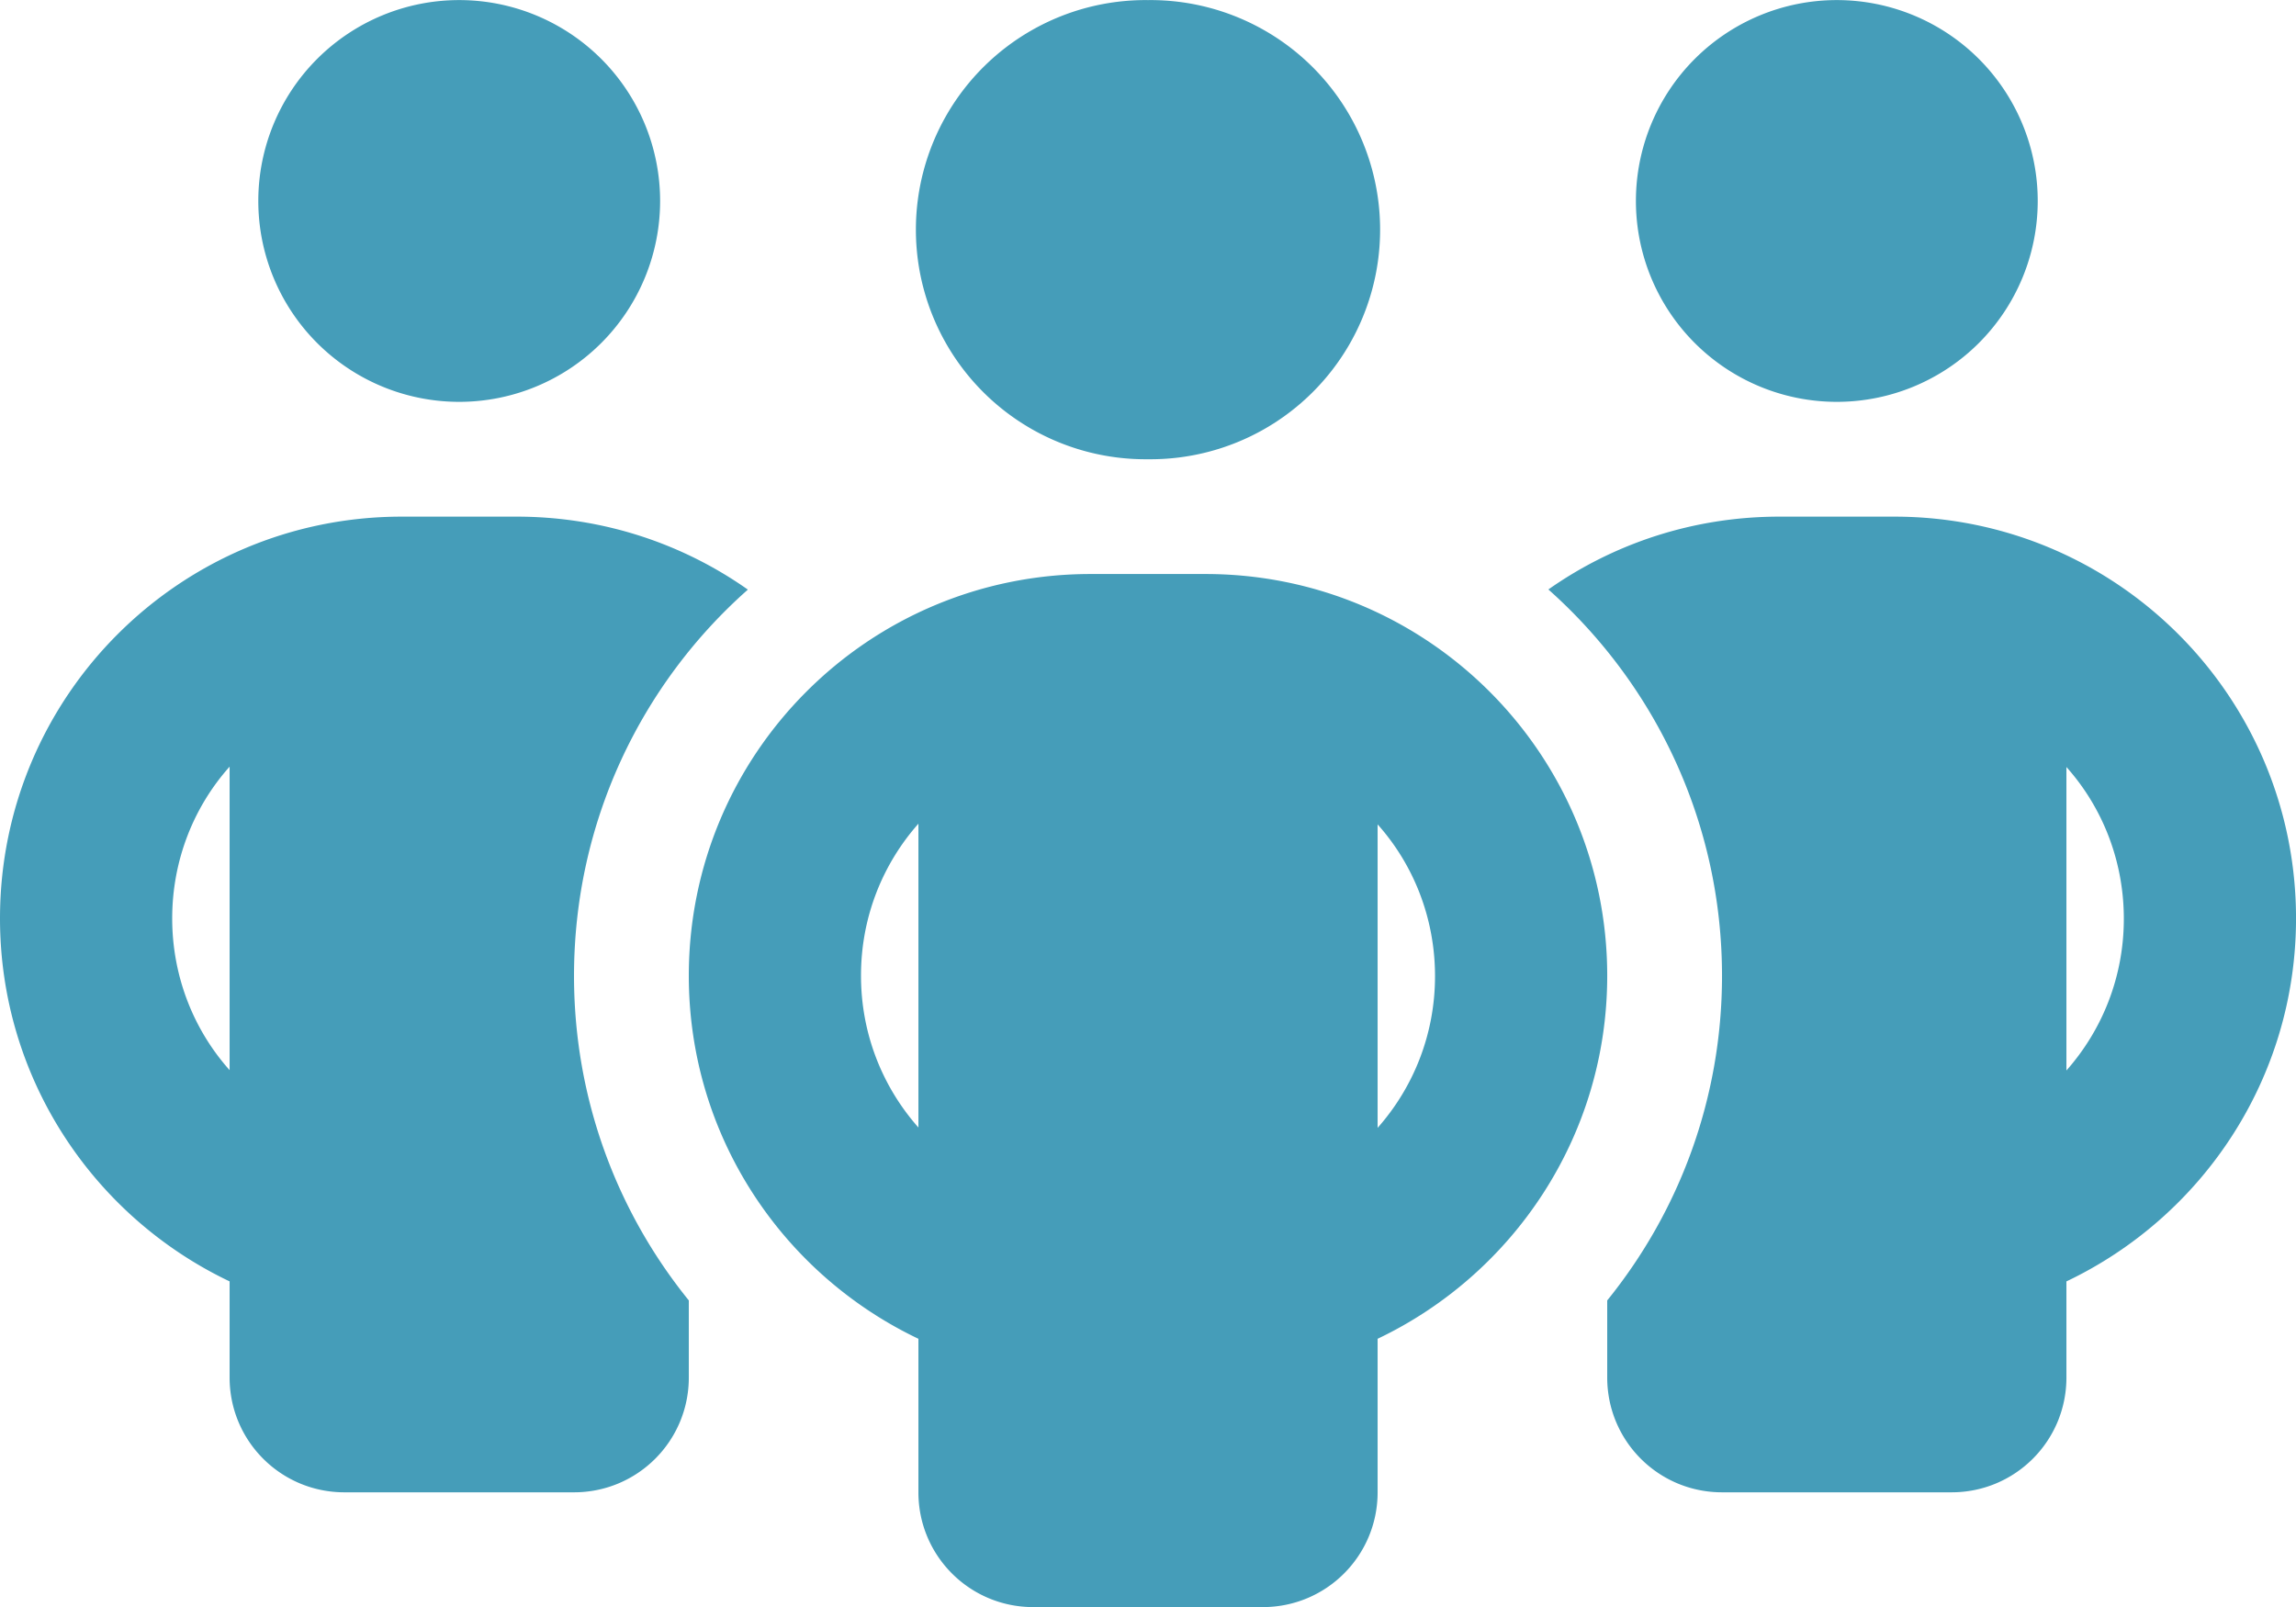 <?xml version="1.0" encoding="UTF-8" standalone="no"?>
<!-- Created with Inkscape (http://www.inkscape.org/) -->

<svg
   width="84.666mm"
   height="59.27mm"
   viewBox="0 0 84.666 59.27"
   version="1.1"
   id="svg1"
   xml:space="preserve"
   inkscape:version="1.3.2 (091e20e, 2023-11-25)"
   sodipodi:docname="group2.svg"
   xmlns:inkscape="http://www.inkscape.org/namespaces/inkscape"
   xmlns:sodipodi="http://sodipodi.sourceforge.net/DTD/sodipodi-0.dtd"
   xmlns="http://www.w3.org/2000/svg"
   xmlns:svg="http://www.w3.org/2000/svg"><sodipodi:namedview
     id="namedview1"
     pagecolor="#ffffff"
     bordercolor="#000000"
     borderopacity="0.25"
     inkscape:showpageshadow="2"
     inkscape:pageopacity="0.0"
     inkscape:pagecheckerboard="0"
     inkscape:deskcolor="#d1d1d1"
     inkscape:document-units="mm"
     inkscape:zoom="0.71357323"
     inkscape:cx="397.29629"
     inkscape:cy="53.953818"
     inkscape:window-width="1392"
     inkscape:window-height="944"
     inkscape:window-x="0"
     inkscape:window-y="25"
     inkscape:window-maximized="0"
     inkscape:current-layer="layer1" /><defs
     id="defs1" /><g
     inkscape:label="Layer 1"
     inkscape:groupmode="layer"
     id="layer1"
     transform="translate(0,-4.0583638e-4)"><path
       d="m 9.525,7.412 a 7.408,7.408 0 1 1 14.817,0 7.408,7.408 0 1 1 -14.817,0 z M 8.467,28.275 c -1.323,1.482 -2.117,3.453 -2.117,5.596 0,2.143 0.794,4.114 2.117,5.596 V 28.261 Z M 27.57,21.753 c -3.929,3.479 -6.403,8.572 -6.403,14.235 0,4.538 1.587,8.705 4.233,11.972 v 2.844 c 0,2.342 -1.892,4.233 -4.233,4.233 h -8.467 c -2.342,0 -4.233,-1.892 -4.233,-4.233 V 47.258 C 3.466,44.877 0,39.784 0,33.87 0,25.682 6.628,19.054 14.817,19.054 h 4.233 c 3.175,0 6.112,0.992 8.52,2.686 z M 59.267,50.804 v -2.844 c 2.646,-3.268 4.233,-7.435 4.233,-11.972 0,-5.662 -2.474,-10.755 -6.403,-14.248 2.408,-1.693 5.345,-2.686 8.52,-2.686 h 4.233 c 8.189,0 14.817,6.628 14.817,14.817 0,5.913 -3.466,11.007 -8.467,13.388 v 3.545 c 0,2.342 -1.892,4.233 -4.233,4.233 h -8.467 c -2.342,0 -4.233,-1.892 -4.233,-4.233 z M 60.325,7.412 a 7.408,7.408 0 1 1 14.817,0 7.408,7.408 0 1 1 -14.817,0 z M 76.2,28.275 v 11.205 c 1.323,-1.495 2.117,-3.453 2.117,-5.596 0,-2.143 -0.794,-4.114 -2.117,-5.596 z M 42.333,0.004 a 8.467,8.467 0 1 1 0,16.933 8.467,8.467 0 1 1 0,-16.933 z M 31.75,35.987 c 0,2.143 0.794,4.101 2.117,5.596 V 30.378 c -1.323,1.495 -2.117,3.453 -2.117,5.596 z m 19.05,-5.596 v 11.205 c 1.323,-1.495 2.117,-3.453 2.117,-5.596 0,-2.143 -0.794,-4.114 -2.117,-5.596 z m 8.467,5.596 c 0,5.913 -3.466,11.007 -8.467,13.388 v 5.662 c 0,2.342 -1.892,4.233 -4.233,4.233 h -8.467 c -2.342,0 -4.233,-1.892 -4.233,-4.233 V 49.375 C 28.866,46.994 25.4,41.901 25.4,35.987 c 0,-8.189 6.628,-14.817 14.817,-14.817 h 4.233 c 8.189,0 14.817,6.628 14.817,14.817 z"
       id="path1"
       style="stroke-width:0.132;fill:#459db9;fill-opacity:1" /></g></svg>
